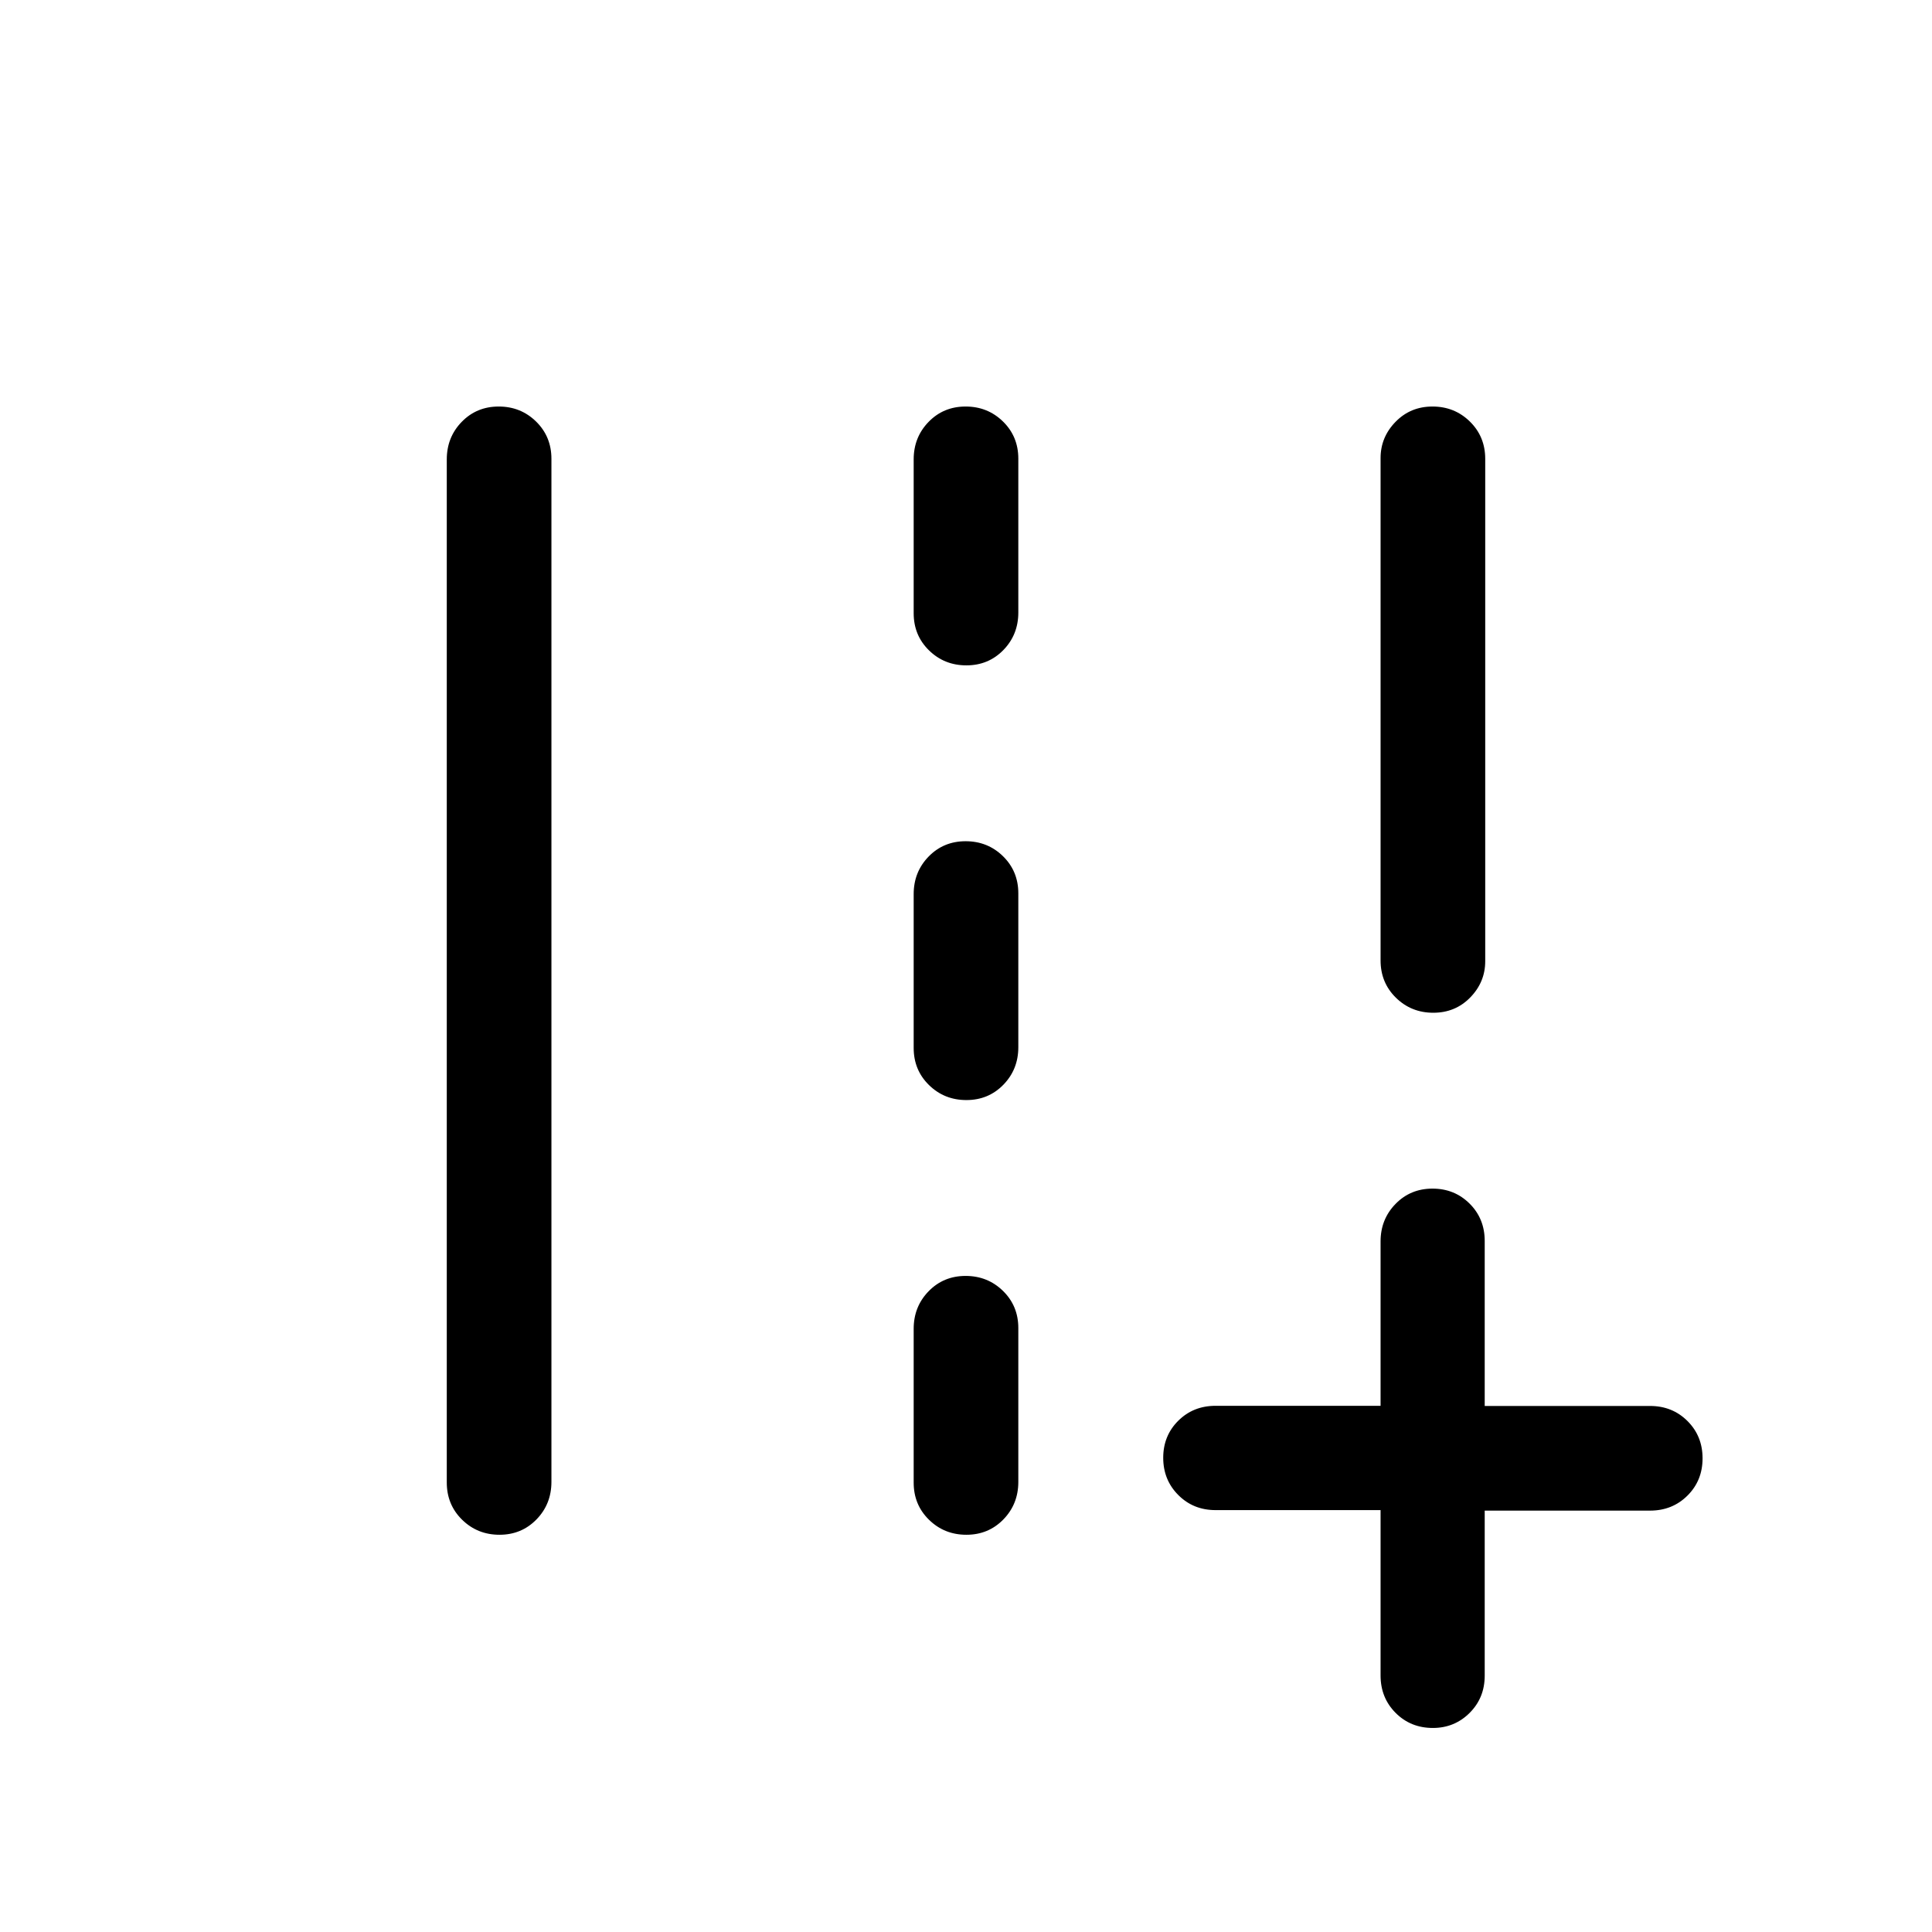 <svg xmlns="http://www.w3.org/2000/svg" height="20" viewBox="0 -960 960 960" width="20"><path d="M685.999-482.769v-249.635q0-10.346 7.418-17.971 7.419-7.624 18.385-7.624 10.965 0 18.581 7.475 7.615 7.474 7.615 18.524v249.635q0 10.346-7.418 17.971t-18.384 7.625q-10.966 0-18.582-7.475-7.615-7.475-7.615-18.525ZM222.002-223.365v-508.343q0-11.042 7.418-18.667 7.418-7.624 18.384-7.624 10.966 0 18.582 7.469 7.615 7.469 7.615 18.511v508.343q0 11.041-7.418 18.666-7.419 7.625-18.385 7.625-10.965 0-18.581-7.469-7.615-7.469-7.615-18.511Zm231.999-431.932v-76.44q0-11.013 7.418-18.638 7.418-7.624 18.384-7.624 10.966 0 18.581 7.449 7.615 7.45 7.615 18.462v76.441q0 11.012-7.418 18.637t-18.384 7.625q-10.966 0-18.581-7.45-7.615-7.449-7.615-18.462Zm0 216v-76.44q0-11.013 7.418-18.638 7.418-7.624 18.384-7.624 10.966 0 18.581 7.449 7.615 7.45 7.615 18.462v76.441q0 11.012-7.418 18.637t-18.384 7.625q-10.966 0-18.581-7.45-7.615-7.449-7.615-18.462Zm0 216v-76.44q0-11.013 7.418-18.637 7.418-7.625 18.384-7.625 10.966 0 18.581 7.449 7.615 7.45 7.615 18.462v76.441q0 11.012-7.418 18.637t-18.384 7.625q-10.966 0-18.581-7.45-7.615-7.449-7.615-18.462Zm231.998 13.66h-82q-11.05 0-18.525-7.503-7.475-7.502-7.475-18.492 0-10.989 7.475-18.409 7.475-7.42 18.525-7.42h82v-81.69q0-10.983 7.418-18.608 7.419-7.625 18.385-7.625 10.965 0 18.455 7.475 7.489 7.475 7.489 18.525v82h82.169q11.085 0 18.584 7.479 7.499 7.479 7.499 18.534 0 11.056-7.499 18.521-7.499 7.465-18.584 7.465h-82.169v82.001q0 11.049-7.503 18.524-7.503 7.475-18.258 7.475-11.055 0-18.521-7.499-7.465-7.499-7.465-18.584v-82.169Z"/></svg>